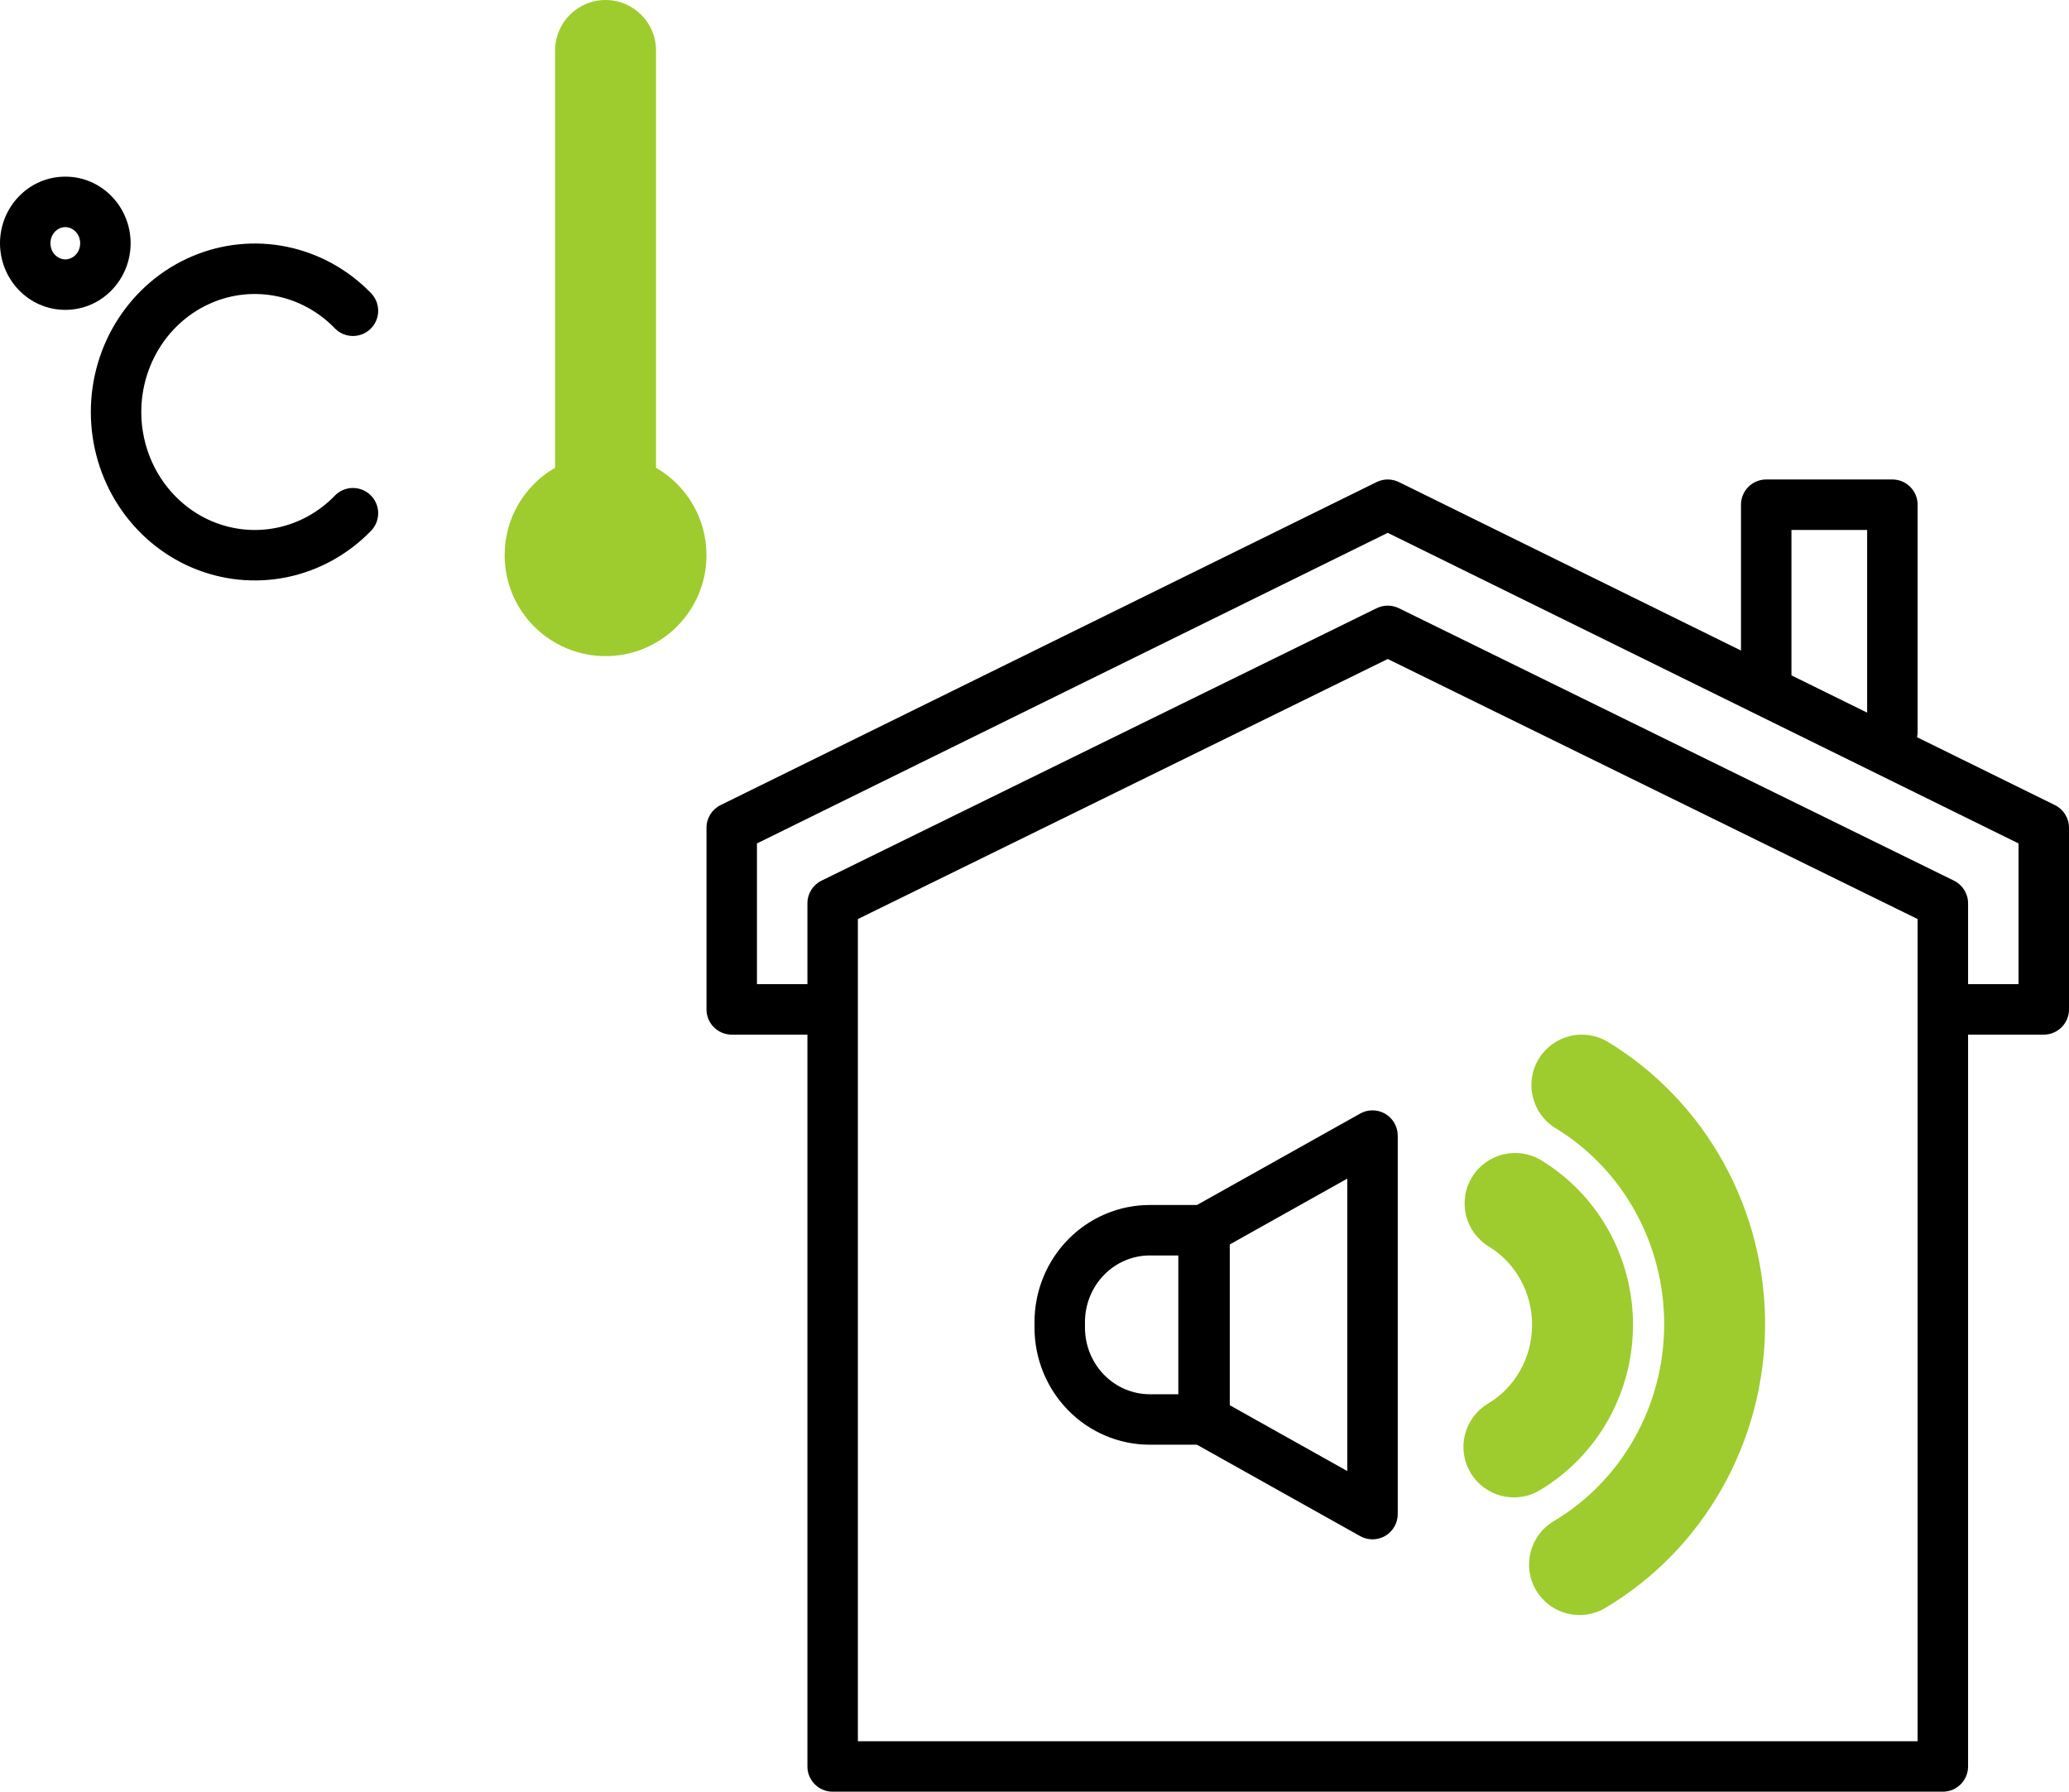 <svg width="82" height="71" viewBox="0 0 82 71" version="1.1" xmlns="http://www.w3.org/2000/svg" xmlns:xlink="http://www.w3.org/1999/xlink">
<title>icon_1</title>
<desc>Created using Figma</desc>
<g id="Canvas" transform="translate(-12595 -3961)">
<g id="icon_1">
<g id="Vector">
<use xlink:href="#path0_stroke" transform="translate(12628 3986)"/>
</g>
<g id="Vector">
<use xlink:href="#path1_stroke" transform="translate(12599.6 3971.65)"/>
</g>
<g id="Union">
<use xlink:href="#path2_fill" transform="translate(12615 3961)" fill="#9ECC2E"/>
</g>
<g id="Vector">
<use xlink:href="#path3_stroke" transform="translate(12596 3969)"/>
</g>
<g id="Vector">
<use xlink:href="#path4_stroke" transform="translate(12624 3981)"/>
</g>
<g id="Vector">
<use xlink:href="#path5_stroke" transform="translate(12665 3981)"/>
</g>
<g id="Vector">
<use xlink:href="#path6_stroke" transform="translate(12637 4009.75)"/>
</g>
<g id="Vector">
<use xlink:href="#path7_stroke" transform="translate(12642.7 4006)"/>
</g>
<g id="Vector">
<use xlink:href="#path8_stroke" transform="translate(12657.6 4004)" fill="#9ECC2E"/>
</g>
<g id="Vector">
<use xlink:href="#path9_stroke" transform="translate(12655 4008.69)" fill="#9ECC2E"/>
</g>
</g>
</g>
<defs>
<path id="path0_stroke" d="M 44 45L 44 46C 44.552 46 45 45.552 45 45L 44 45ZM 0 45L -1 45C -1 45.552 -0.552 46 2.22045e-16 46L 0 45ZM 0 10.796L -0.441 9.898C -0.783 10.066 -1 10.414 -1 10.796L 0 10.796ZM 22 0L 22.441 -0.898C 22.163 -1.034 21.837 -1.034 21.559 -0.898L 22 0ZM 44 10.796L 45 10.796C 45 10.414 44.783 10.066 44.441 9.898L 44 10.796ZM 44 44L 0 44L 0 46L 44 46L 44 44ZM 1 45L 1 10.796L -1 10.796L -1 45L 1 45ZM 0.441 11.694L 22.441 0.898L 21.559 -0.898L -0.441 9.898L 0.441 11.694ZM 21.559 0.898L 43.559 11.694L 44.441 9.898L 22.441 -0.898L 21.559 0.898ZM 43 10.796L 43 45L 45 45L 45 10.796L 43 10.796Z"/>
<path id="path1_stroke" d="M 10.107 10.383C 10.491 9.986 10.481 9.353 10.084 8.969C 9.687 8.585 9.054 8.595 8.67 8.992L 10.107 10.383ZM 1.06241e-06 5.676L 1 5.676L 1.06241e-06 5.676ZM 8.67 2.36C 9.054 2.757 9.687 2.767 10.084 2.383C 10.481 1.999 10.491 1.366 10.107 0.969L 8.67 2.36ZM 8.67 8.992C 8.039 9.644 7.238 10.085 6.372 10.263L 6.775 12.222C 8.041 11.961 9.2 11.319 10.107 10.383L 8.67 8.992ZM 6.372 10.263C 5.505 10.441 4.607 10.35 3.788 10.001L 3.003 11.84C 4.194 12.349 5.507 12.482 6.775 12.222L 6.372 10.263ZM 3.788 10.001C 2.97 9.651 2.265 9.056 1.766 8.286L 0.088 9.373C 0.798 10.471 1.811 11.331 3.003 11.84L 3.788 10.001ZM 1.766 8.286C 1.268 7.516 1 6.608 1 5.676L -1 5.676C -1 6.99 -0.623 8.276 0.088 9.373L 1.766 8.286ZM 1 5.676C 1 4.744 1.268 3.835 1.766 3.065L 0.088 1.979C -0.623 3.076 -1 4.362 -1 5.676L 1 5.676ZM 1.766 3.065C 2.265 2.296 2.97 1.701 3.788 1.351L 3.003 -0.488C 1.811 0.021 0.798 0.881 0.088 1.979L 1.766 3.065ZM 3.788 1.351C 4.607 1.001 5.505 0.911 6.372 1.089L 6.775 -0.87C 5.507 -1.131 4.194 -0.997 3.003 -0.488L 3.788 1.351ZM 6.372 1.089C 7.238 1.267 8.039 1.708 8.67 2.36L 10.107 0.969C 9.2 0.032 8.041 -0.609 6.775 -0.87L 6.372 1.089Z"/>
<path id="path2_fill" fill-rule="evenodd" d="M 6 2C 6 0.896 5.104 0 4 0C 2.896 0 2 0.896 2 2L 2 18.535C 0.805 19.227 0 20.519 0 22C 0 24.209 1.791 26 4 26C 6.209 26 8 24.209 8 22C 8 20.519 7.195 19.227 6 18.535L 6 2Z"/>
<path id="path3_stroke" d="M 2.177 1.64C 2.177 2.023 1.884 2.279 1.588 2.279L 1.588 4.279C 3.048 4.279 4.177 3.067 4.177 1.64L 2.177 1.64ZM 1.588 2.279C 1.293 2.279 1 2.023 1 1.64L -1 1.64C -1 3.067 0.129 4.279 1.588 4.279L 1.588 2.279ZM 1 1.64C 1 1.256 1.293 1 1.588 1L 1.588 -1C 0.129 -1 -1 0.212 -1 1.64L 1 1.64ZM 1.588 1C 1.884 1 2.177 1.256 2.177 1.64L 4.177 1.64C 4.177 0.212 3.048 -1 1.588 -1L 1.588 1Z"/>
<path id="path4_stroke" d="M 48.129 19C 47.577 19 47.129 19.448 47.129 20C 47.129 20.552 47.577 21 48.129 21L 48.129 19ZM 52 20L 52 21C 52.552 21 53 20.552 53 20L 52 20ZM 52 12.801L 53 12.801C 53 12.42 52.783 12.072 52.442 11.904L 52 12.801ZM 26 0L 26.441 -0.897C 26.163 -1.034 25.836 -1.034 25.558 -0.897L 26 0ZM 0 12.801L -0.442 11.904C -0.784 12.072 -1 12.42 -1 12.801L 0 12.801ZM 0 20L -1 20C -1 20.552 -0.552 21 2.22045e-16 21L 0 20ZM 3.871 21C 4.423 21 4.871 20.552 4.871 20C 4.871 19.448 4.423 19 3.871 19L 3.871 21ZM 48.129 21L 52 21L 52 19L 48.129 19L 48.129 21ZM 53 20L 53 12.801L 51 12.801L 51 20L 53 20ZM 52.442 11.904L 26.441 -0.897L 25.558 0.897L 51.558 13.698L 52.442 11.904ZM 25.558 -0.897L -0.442 11.904L 0.442 13.698L 26.441 0.897L 25.558 -0.897ZM -1 12.801L -1 20L 1 20L 1 12.801L -1 12.801ZM 0 21L 3.871 21L 3.871 19L 0 19L 0 21Z"/>
<path id="path5_stroke" d="M -1 7C -1 7.552 -0.552 8 0 8C 0.552 8 1 7.552 1 7L -1 7ZM 0 0L 0 -1C -0.552 -1 -1 -0.552 -1 2.22045e-16L 0 0ZM 5 0L 6 0C 6 -0.552 5.552 -1 5 -1L 5 0ZM 4 9C 4 9.552 4.448 10 5 10C 5.552 10 6 9.552 6 9L 4 9ZM 1 7L 1 0L -1 0L -1 7L 1 7ZM 0 1L 5 1L 5 -1L 0 -1L 0 1ZM 4 0L 4 9L 6 9L 6 0L 4 0Z"/>
<path id="path6_stroke" d="M 5.739 8.53638e-07L 6.739 8.53638e-07C 6.739 -0.552 6.291 -1 5.739 -1L 5.739 8.53638e-07ZM 5.739 7.5L 5.739 8.5C 6.291 8.5 6.739 8.052 6.739 7.5L 5.739 7.5ZM -1.25552e-06 3.858L -1 3.858L -1.25552e-06 3.858ZM 3.571 1L 5.739 1L 5.739 -1L 3.571 -1L 3.571 1ZM 4.739 8.53638e-07L 4.739 7.5L 6.739 7.5L 6.739 8.53638e-07L 4.739 8.53638e-07ZM 5.739 6.5L 3.571 6.5L 3.571 8.5L 5.739 8.5L 5.739 6.5ZM 3.571 6.5C 2.895 6.5 2.244 6.227 1.76 5.733L 0.332 7.134C 1.187 8.006 2.352 8.5 3.571 8.5L 3.571 6.5ZM 1.76 5.733C 1.276 5.239 1 4.565 1 3.858L -1 3.858C -1 5.083 -0.523 6.262 0.332 7.134L 1.76 5.733ZM 1 3.858L 1 3.642L -1 3.642L -1 3.858L 1 3.858ZM 1 3.642C 1 2.935 1.276 2.261 1.76 1.767L 0.332 0.366C -0.523 1.238 -1 2.417 -1 3.642L 1 3.642ZM 1.76 1.767C 2.244 1.273 2.895 1 3.571 1L 3.571 -1C 2.352 -1 1.187 -0.506 0.332 0.366L 1.76 1.767Z"/>
<path id="path7_stroke" d="M 6.696 0L 7.696 0C 7.696 -0.355 7.508 -0.683 7.201 -0.863C 6.895 -1.042 6.517 -1.046 6.207 -0.872L 6.696 0ZM 6.696 15L 6.207 15.873C 6.517 16.046 6.895 16.042 7.201 15.863C 7.508 15.683 7.696 15.355 7.696 15L 6.696 15ZM 0 11.25L -1 11.25C -1 11.612 -0.804 11.946 -0.489 12.123L 0 11.25ZM 0 3.75L -0.489 2.878C -0.804 3.054 -1 3.388 -1 3.75L 0 3.75ZM 5.696 0L 5.696 15L 7.696 15L 7.696 0L 5.696 0ZM 7.184 14.127L 0.489 10.377L -0.489 12.123L 6.207 15.873L 7.184 14.127ZM 1 11.25L 1 3.75L -1 3.75L -1 11.25L 1 11.25ZM 0.489 4.622L 7.184 0.872L 6.207 -0.872L -0.489 2.878L 0.489 4.622Z"/>
<path id="path8_stroke" d="M 1.132 -1.709C 0.189 -2.283 -1.042 -1.983 -1.616 -1.039C -2.19 -0.096 -1.89 1.135 -0.946 1.709L 1.132 -1.709ZM -1.022 17.281C -1.971 17.845 -2.284 19.072 -1.719 20.022C -1.155 20.971 0.072 21.284 1.022 20.719L -1.022 17.281ZM -0.946 1.709C 0.364 2.506 1.454 3.644 2.211 5.014L 5.712 3.079C 4.623 1.107 3.045 -0.545 1.132 -1.709L -0.946 1.709ZM 2.211 5.014C 2.968 6.384 3.364 7.937 3.356 9.517L 7.356 9.537C 7.367 7.277 6.802 5.051 5.712 3.079L 2.211 5.014ZM 3.356 9.517C 3.349 11.098 2.938 12.647 2.167 14.009L 5.649 15.978C 6.758 14.017 7.345 11.797 7.356 9.537L 3.356 9.517ZM 2.167 14.009C 1.397 15.371 0.296 16.497 -1.022 17.281L 1.022 20.719C 2.947 19.575 4.54 17.939 5.649 15.978L 2.167 14.009Z"/>
<path id="path9_stroke" d="M 1.085 -1.709C 0.141 -2.283 -1.089 -1.983 -1.663 -1.039C -2.236 -0.095 -1.936 1.136 -0.992 1.709L 1.085 -1.709ZM -1.022 7.928C -1.971 8.492 -2.284 9.719 -1.719 10.669C -1.155 11.619 0.072 11.931 1.022 11.367L -1.022 7.928ZM -0.992 1.709C -0.475 2.023 -0.041 2.474 0.261 3.022L 3.762 1.087C 3.127 -0.063 2.205 -1.028 1.085 -1.709L -0.992 1.709ZM 0.261 3.022C 0.564 3.57 0.724 4.192 0.72 4.828L 4.72 4.847C 4.727 3.532 4.398 2.236 3.762 1.087L 0.261 3.022ZM 0.72 4.828C 0.717 5.463 0.552 6.084 0.244 6.629L 3.726 8.598C 4.372 7.455 4.714 6.162 4.72 4.847L 0.72 4.828ZM 0.244 6.629C -0.064 7.173 -0.502 7.619 -1.022 7.928L 1.022 11.367C 2.148 10.697 3.079 9.741 3.726 8.598L 0.244 6.629Z"/>
</defs>
</svg>
